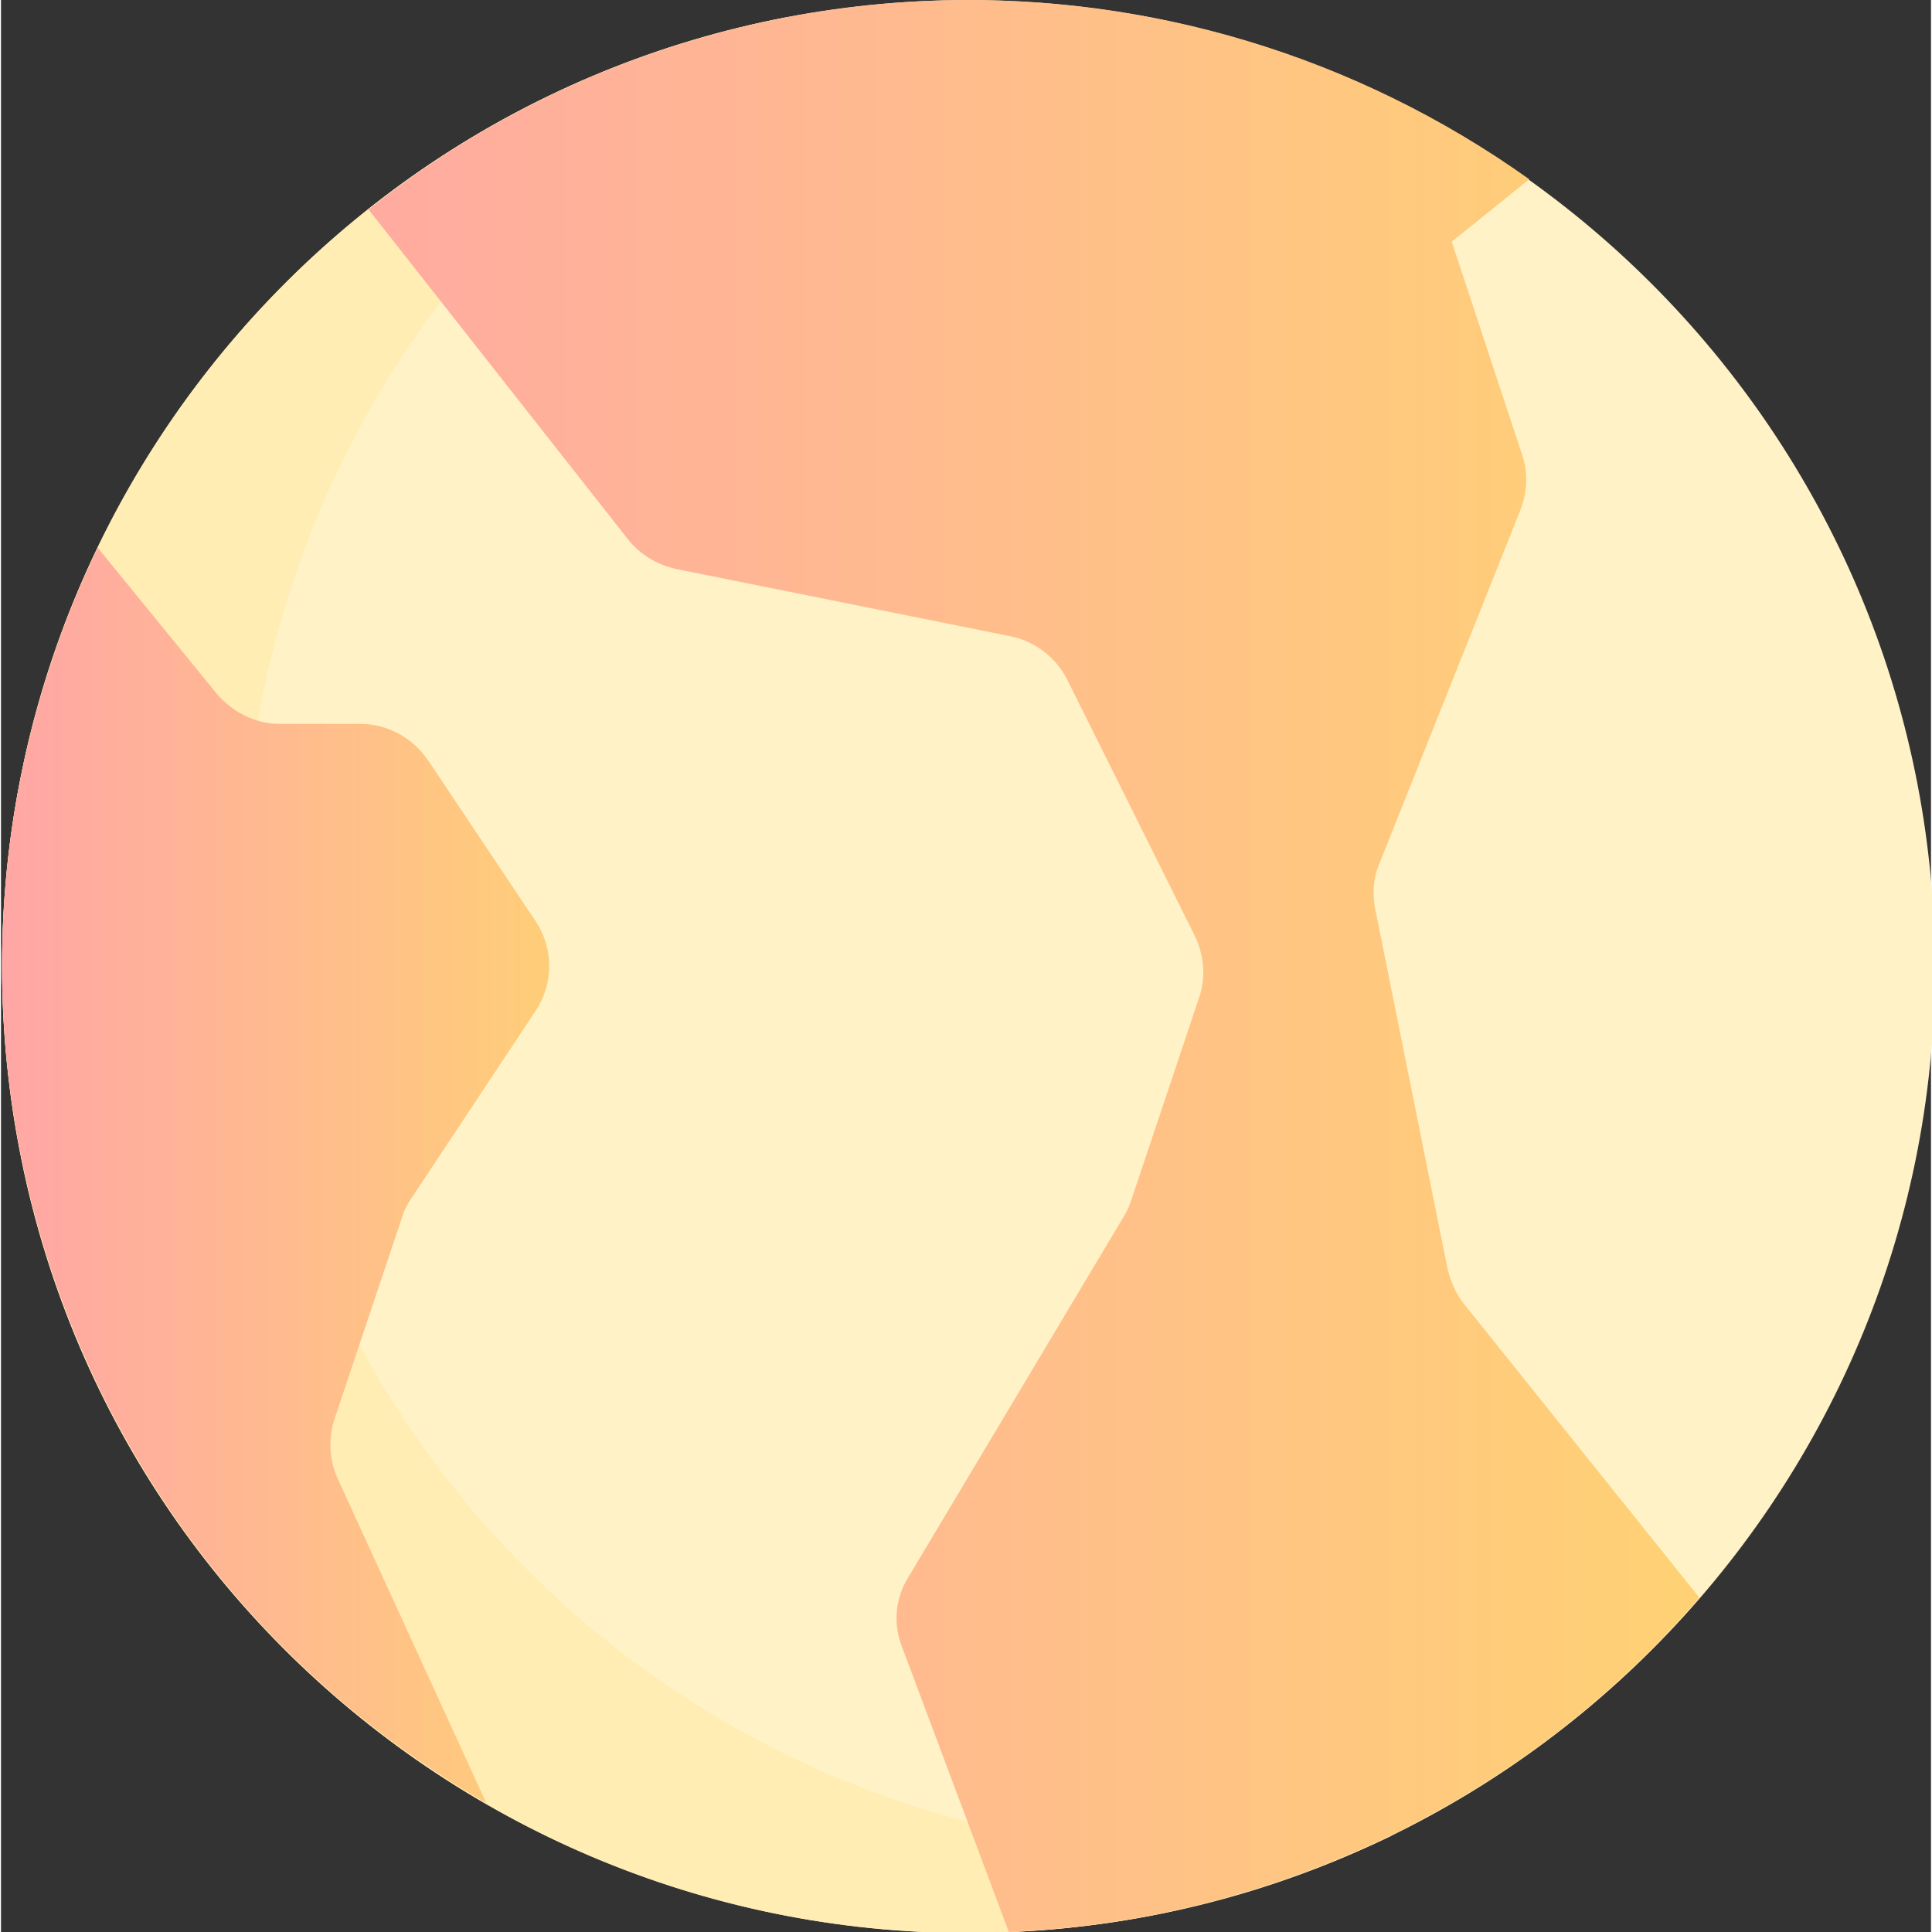 <svg xmlns="http://www.w3.org/2000/svg" height="633pt" version="1.1" viewBox="0 0 633 633.655" width="633pt">
<rect x="0" y="0" width="633" height="633.655" fill="#333333" stroke="none"/>
<defs>
<linearGradient gradientTransform="matrix(2.668,0,0,2.668,-17.856,-1463.674)" gradientUnits="userSpaceOnUse" id="linear0" x1="-23.14" x2="259.745" y1="667.322" y2="667.322">
<stop offset="0" style="stop-color:rgb(100%,60%,70.98%);stop-opacity:1;" />
<stop offset="1" style="stop-color:rgb(100%,86.275%,40.784%);stop-opacity:1;" />
</linearGradient>
<linearGradient gradientTransform="matrix(2.668,0,0,2.668,-17.856,-1463.674)" gradientUnits="userSpaceOnUse" id="linear1" x1="-15.734" x2="98.683" y1="693.066" y2="693.066">
<stop offset="0" style="stop-color:rgb(100%,60%,70.98%);stop-opacity:1;" />
<stop offset="1" style="stop-color:rgb(100%,86.275%,40.784%);stop-opacity:1;" />
</linearGradient>
</defs>
<g id="surface1">
<path d="M 317.332 0.023 C 142.336 0.023 0.359 142 0.359 316.996 C 0.359 491.992 142.336 633.969 317.332 633.969 C 492.328 633.969 634.305 491.992 634.305 316.996 C 633.973 142 492.328 0.355 317.332 0.023 Z M 317.332 0.023 " style=" stroke:none;fill-rule:nonzero;fill:rgb(100%,94.902%,77.647%);fill-opacity:1;" />
<path d="M 396.574 607.555 C 221.578 607.555 79.602 465.578 79.602 290.582 C 79.602 169.406 148.941 58.797 257.898 5.637 C 85.875 38.656 -26.715 204.406 5.973 376.43 C 38.66 548.453 204.742 661.043 376.766 628.355 C 404.168 623.074 430.914 614.156 456.336 601.941 C 436.527 605.574 416.387 607.555 396.574 607.555 Z M 396.574 607.555 " style=" stroke:none;fill-rule:nonzero;fill:rgb(100%,92.941%,70.588%);fill-opacity:1;" />
<path d="M 557.043 524.02 L 479.781 427.605 C 477.141 424.305 475.488 420.344 474.496 416.379 L 450.723 298.176 C 449.734 293.223 450.062 287.941 452.047 283.316 L 498.27 167.426 C 500.582 161.48 500.91 155.207 498.93 149.266 L 475.816 79.266 L 501.242 58.797 C 386.34 -23.09 230.824 -19.125 120.543 68.699 L 205.73 177 C 209.695 181.953 215.305 185.254 221.25 186.574 L 331.199 208.695 C 339.125 210.348 346.059 215.633 349.691 222.895 L 391.621 307.09 C 394.594 313.363 395.254 320.629 392.941 327.23 L 370.82 393.27 C 370.16 395.25 369.5 396.898 368.512 398.551 L 297.52 517.414 C 293.23 524.348 292.57 532.602 295.539 540.199 L 330.539 633.637 C 417.707 630.008 499.922 590.387 557.043 524.02 Z M 557.043 524.02 " style=" stroke:none;fill-rule:nonzero;fill:url(#linear0);" />
<path d="M 109.32 465.578 L 131.441 399.543 C 132.102 397.23 133.09 395.25 134.414 393.27 L 175.355 331.523 C 181.297 322.609 181.297 311.055 175.355 302.137 L 140.027 249.309 C 135.074 242.047 126.816 237.422 117.902 237.422 L 91.488 237.422 C 83.566 237.422 76.301 233.789 71.02 227.848 L 31.727 179.641 C -40.254 329.211 15.547 508.832 159.176 591.375 L 110.309 484.727 C 107.668 478.785 107.336 471.852 109.32 465.578 Z M 109.32 465.578 " style=" stroke:none;fill-rule:nonzero;fill:url(#linear1);" />
</g>
</svg>